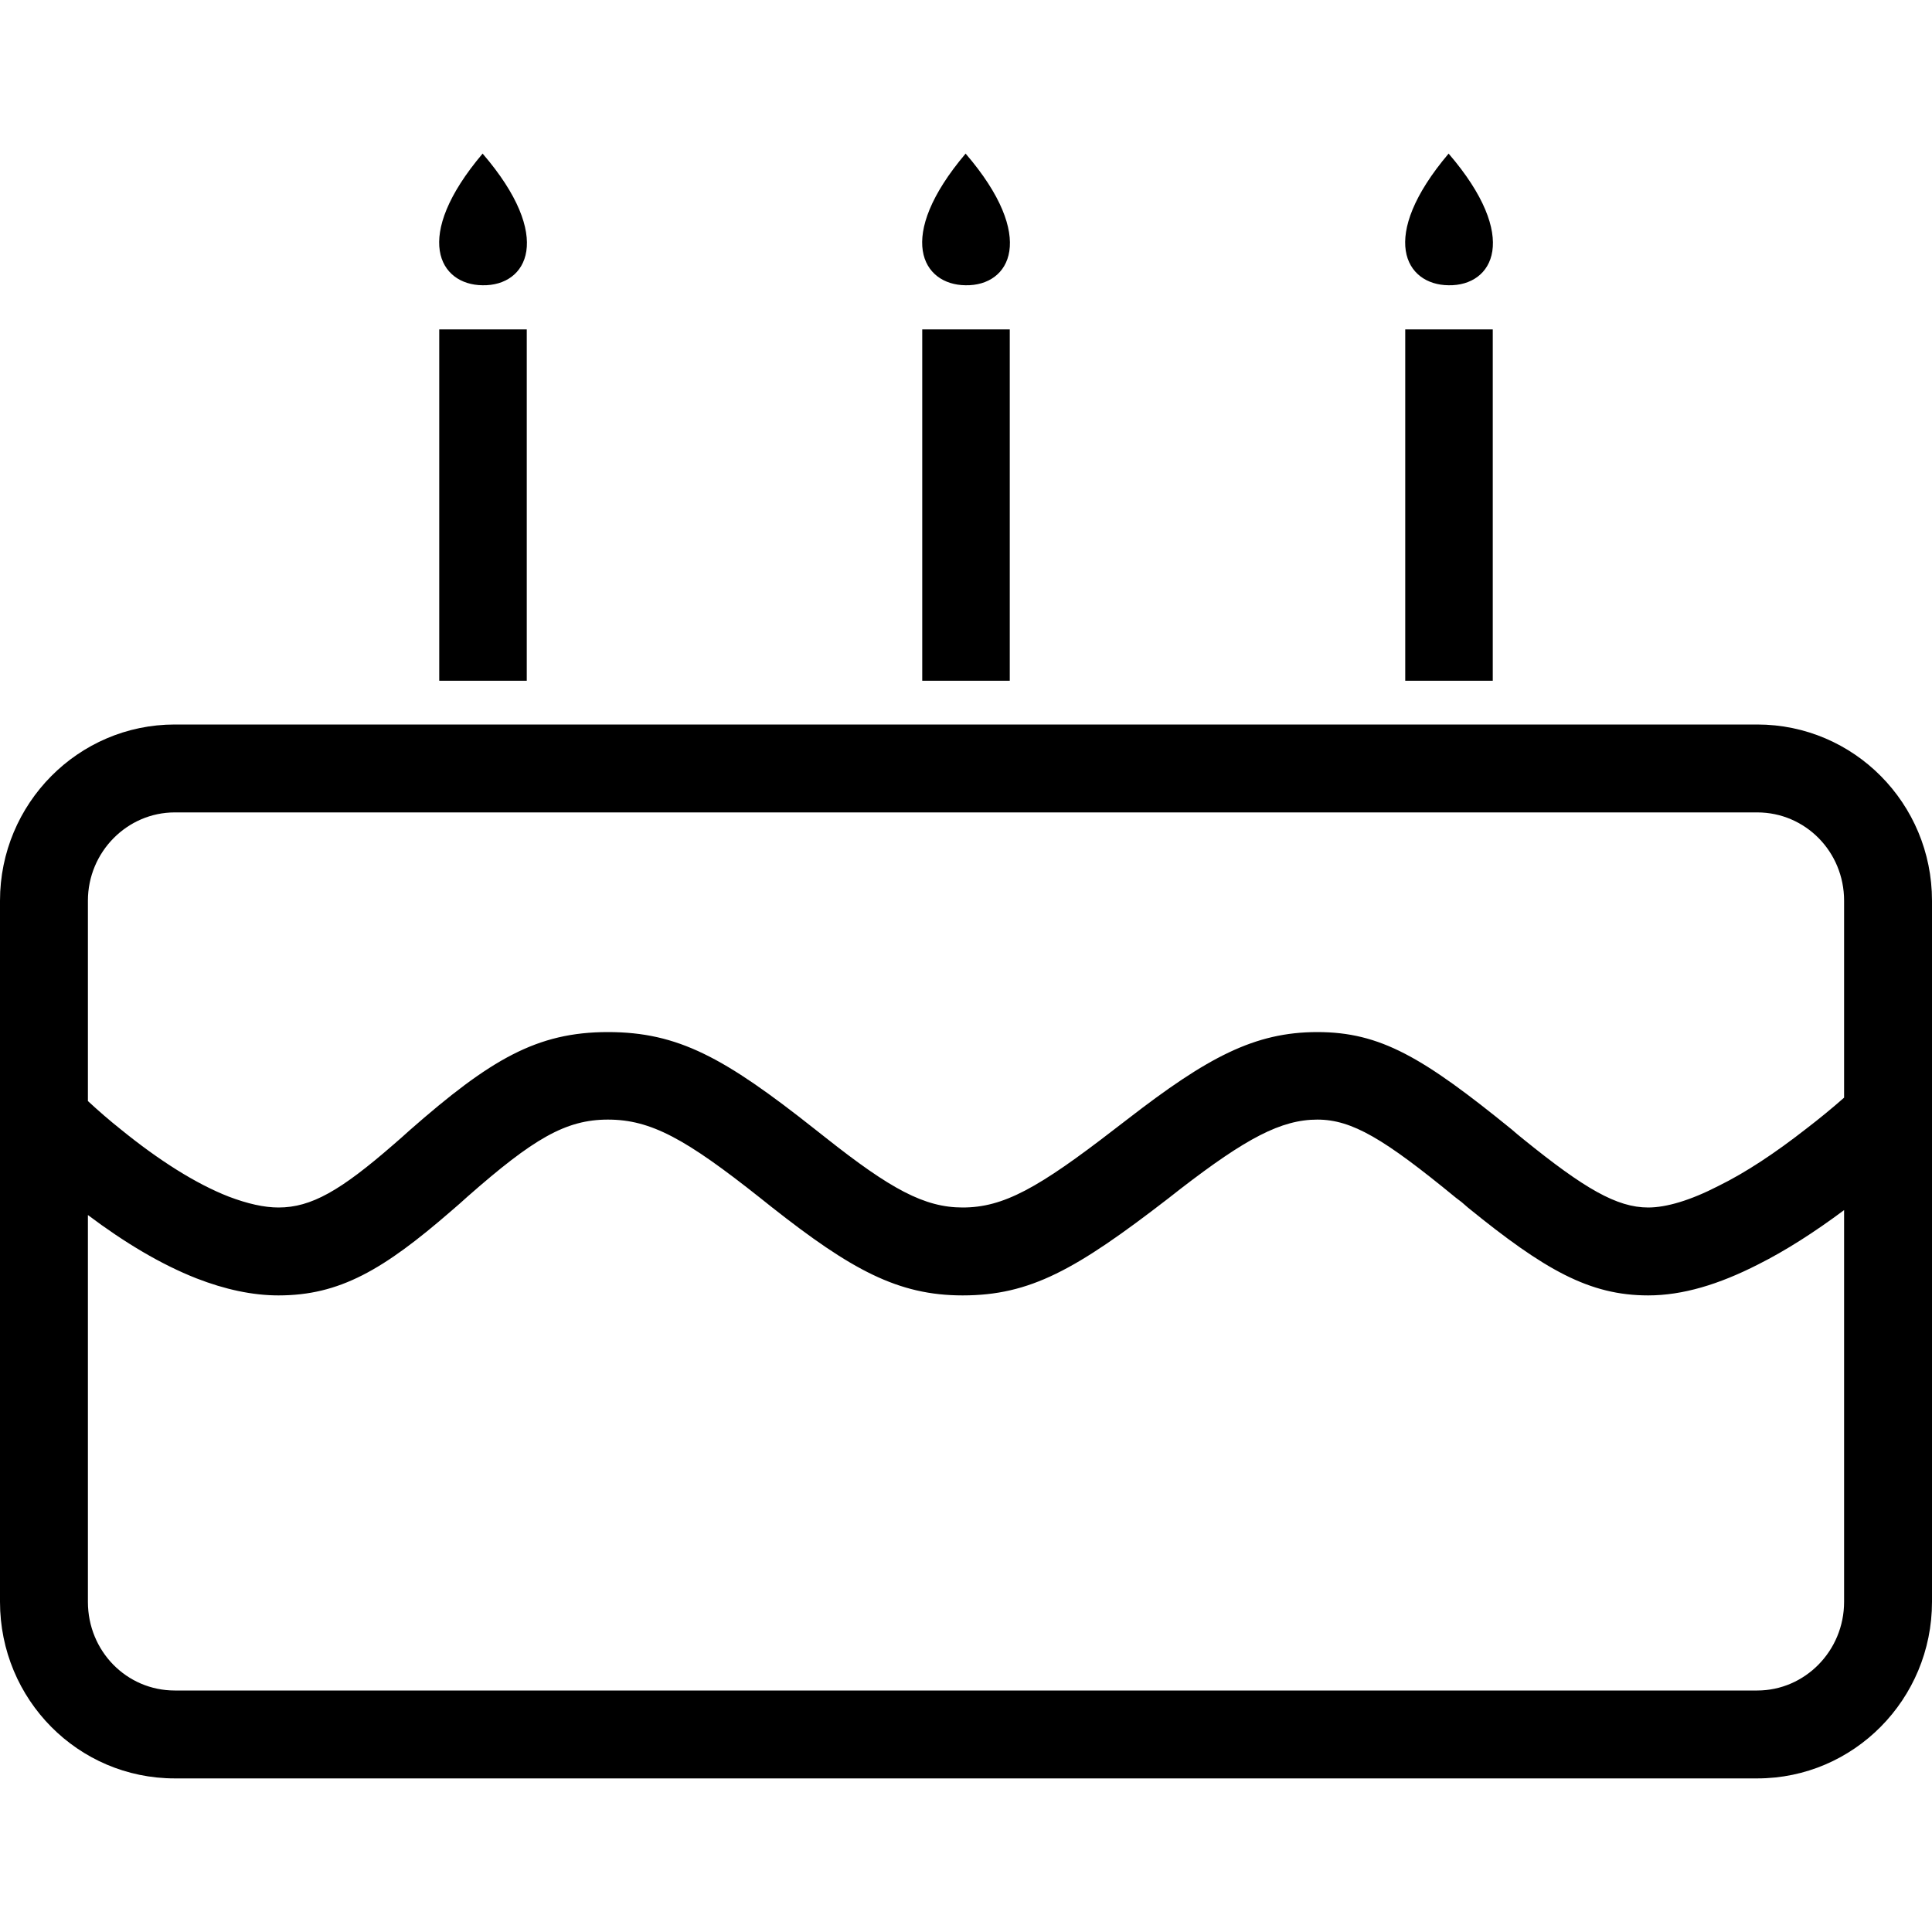 <?xml version="1.0" encoding="UTF-8"?>
<svg xmlns="http://www.w3.org/2000/svg" xmlns:xlink="http://www.w3.org/1999/xlink" width="20pt" height="20pt" viewBox="0 0 20 20" version="1.1">
<g id="surface1">
<path style=" stroke:none;fill-rule:nonzero;fill:rgb(0%,0%,0%);fill-opacity:1;" d="M 4.996 1.59 C 4.262 2.457 4.547 2.949 4.996 2.953 C 5.457 2.961 5.742 2.457 4.996 1.59 Z M 4.996 1.59 "/>
<path style=" stroke:none;fill-rule:nonzero;fill:rgb(0%,0%,0%);fill-opacity:1;" d="M 9.996 1.59 C 9.262 2.457 9.547 2.949 9.996 2.953 C 10.457 2.961 10.742 2.457 9.996 1.59 Z M 9.996 1.59 "/>
<path style=" stroke:none;fill-rule:nonzero;fill:rgb(0%,0%,0%);fill-opacity:1;" d="M 14.996 1.59 C 14.262 2.457 14.547 2.949 14.996 2.953 C 15.457 2.961 15.742 2.457 14.996 1.59 Z M 14.996 1.59 "/>
<path style=" stroke:none;fill-rule:nonzero;fill:rgb(0%,0%,0%);fill-opacity:1;" d="M 4.547 3.41 L 5.453 3.41 L 5.453 7.047 L 4.547 7.047 Z M 4.547 3.41 "/>
<path style=" stroke:none;fill-rule:nonzero;fill:rgb(0%,0%,0%);fill-opacity:1;" d="M 14.547 3.41 L 15.453 3.41 L 15.453 7.047 L 14.547 7.047 Z M 14.547 3.41 "/>
<path style=" stroke:none;fill-rule:nonzero;fill:rgb(0%,0%,0%);fill-opacity:1;" d="M 9.547 3.41 L 10.453 3.41 L 10.453 7.047 L 9.547 7.047 Z M 9.547 3.41 "/>
<path style=" stroke:none;fill-rule:nonzero;fill:rgb(0%,0%,0%);fill-opacity:1;" d="M 0 9.324 L 0 16.582 C 0 17.594 0.809 18.41 1.809 18.41 L 18.191 18.41 C 19.191 18.41 20 17.59 20 16.582 L 20 9.324 C 20 8.316 19.191 7.5 18.191 7.5 L 1.809 7.5 C 0.809 7.5 0 8.32 0 9.324 Z M 19.09 16.582 C 19.09 17.09 18.684 17.5 18.191 17.5 L 1.809 17.5 C 1.312 17.5 0.91 17.094 0.91 16.582 L 0.91 12.578 C 1.289 12.863 1.668 13.09 2.035 13.234 C 2.328 13.348 2.613 13.41 2.883 13.41 C 3.516 13.41 3.969 13.145 4.672 12.535 C 4.758 12.461 4.758 12.461 4.84 12.387 C 5.52 11.789 5.855 11.59 6.293 11.59 C 6.738 11.59 7.098 11.789 7.871 12.402 C 7.926 12.445 7.926 12.445 7.984 12.492 C 8.812 13.145 9.297 13.41 9.965 13.41 C 10.664 13.41 11.137 13.145 12.094 12.406 C 12.16 12.355 12.16 12.355 12.223 12.305 C 12.898 11.785 13.262 11.59 13.637 11.59 C 13.996 11.59 14.328 11.789 15.07 12.398 C 15.133 12.445 15.133 12.445 15.195 12.5 C 15.988 13.145 16.453 13.41 17.062 13.41 C 17.418 13.41 17.793 13.297 18.199 13.09 C 18.488 12.945 18.785 12.754 19.09 12.527 Z M 19.09 9.324 L 19.09 11.363 C 18.965 11.473 18.832 11.582 18.699 11.684 C 18.379 11.934 18.074 12.137 17.789 12.277 C 17.5 12.426 17.25 12.5 17.062 12.5 C 16.738 12.5 16.402 12.305 15.77 11.793 C 15.707 11.742 15.707 11.742 15.648 11.691 C 14.73 10.945 14.289 10.684 13.637 10.684 C 12.988 10.684 12.5 10.945 11.672 11.586 C 11.605 11.637 11.605 11.637 11.539 11.688 C 10.746 12.301 10.387 12.5 9.965 12.5 C 9.57 12.5 9.219 12.309 8.547 11.777 C 8.492 11.734 8.492 11.734 8.434 11.688 C 7.5 10.949 7.02 10.684 6.293 10.684 C 5.559 10.684 5.078 10.965 4.238 11.703 C 4.156 11.777 4.156 11.777 4.074 11.848 C 3.527 12.324 3.223 12.5 2.883 12.5 C 2.734 12.5 2.562 12.461 2.367 12.387 C 2.027 12.254 1.645 12.012 1.25 11.691 C 1.133 11.598 1.02 11.5 0.91 11.398 L 0.91 9.324 C 0.91 8.82 1.316 8.41 1.809 8.41 L 18.191 8.41 C 18.688 8.41 19.09 8.816 19.09 9.324 Z M 19.09 9.324 "/>
</g>
</svg>
